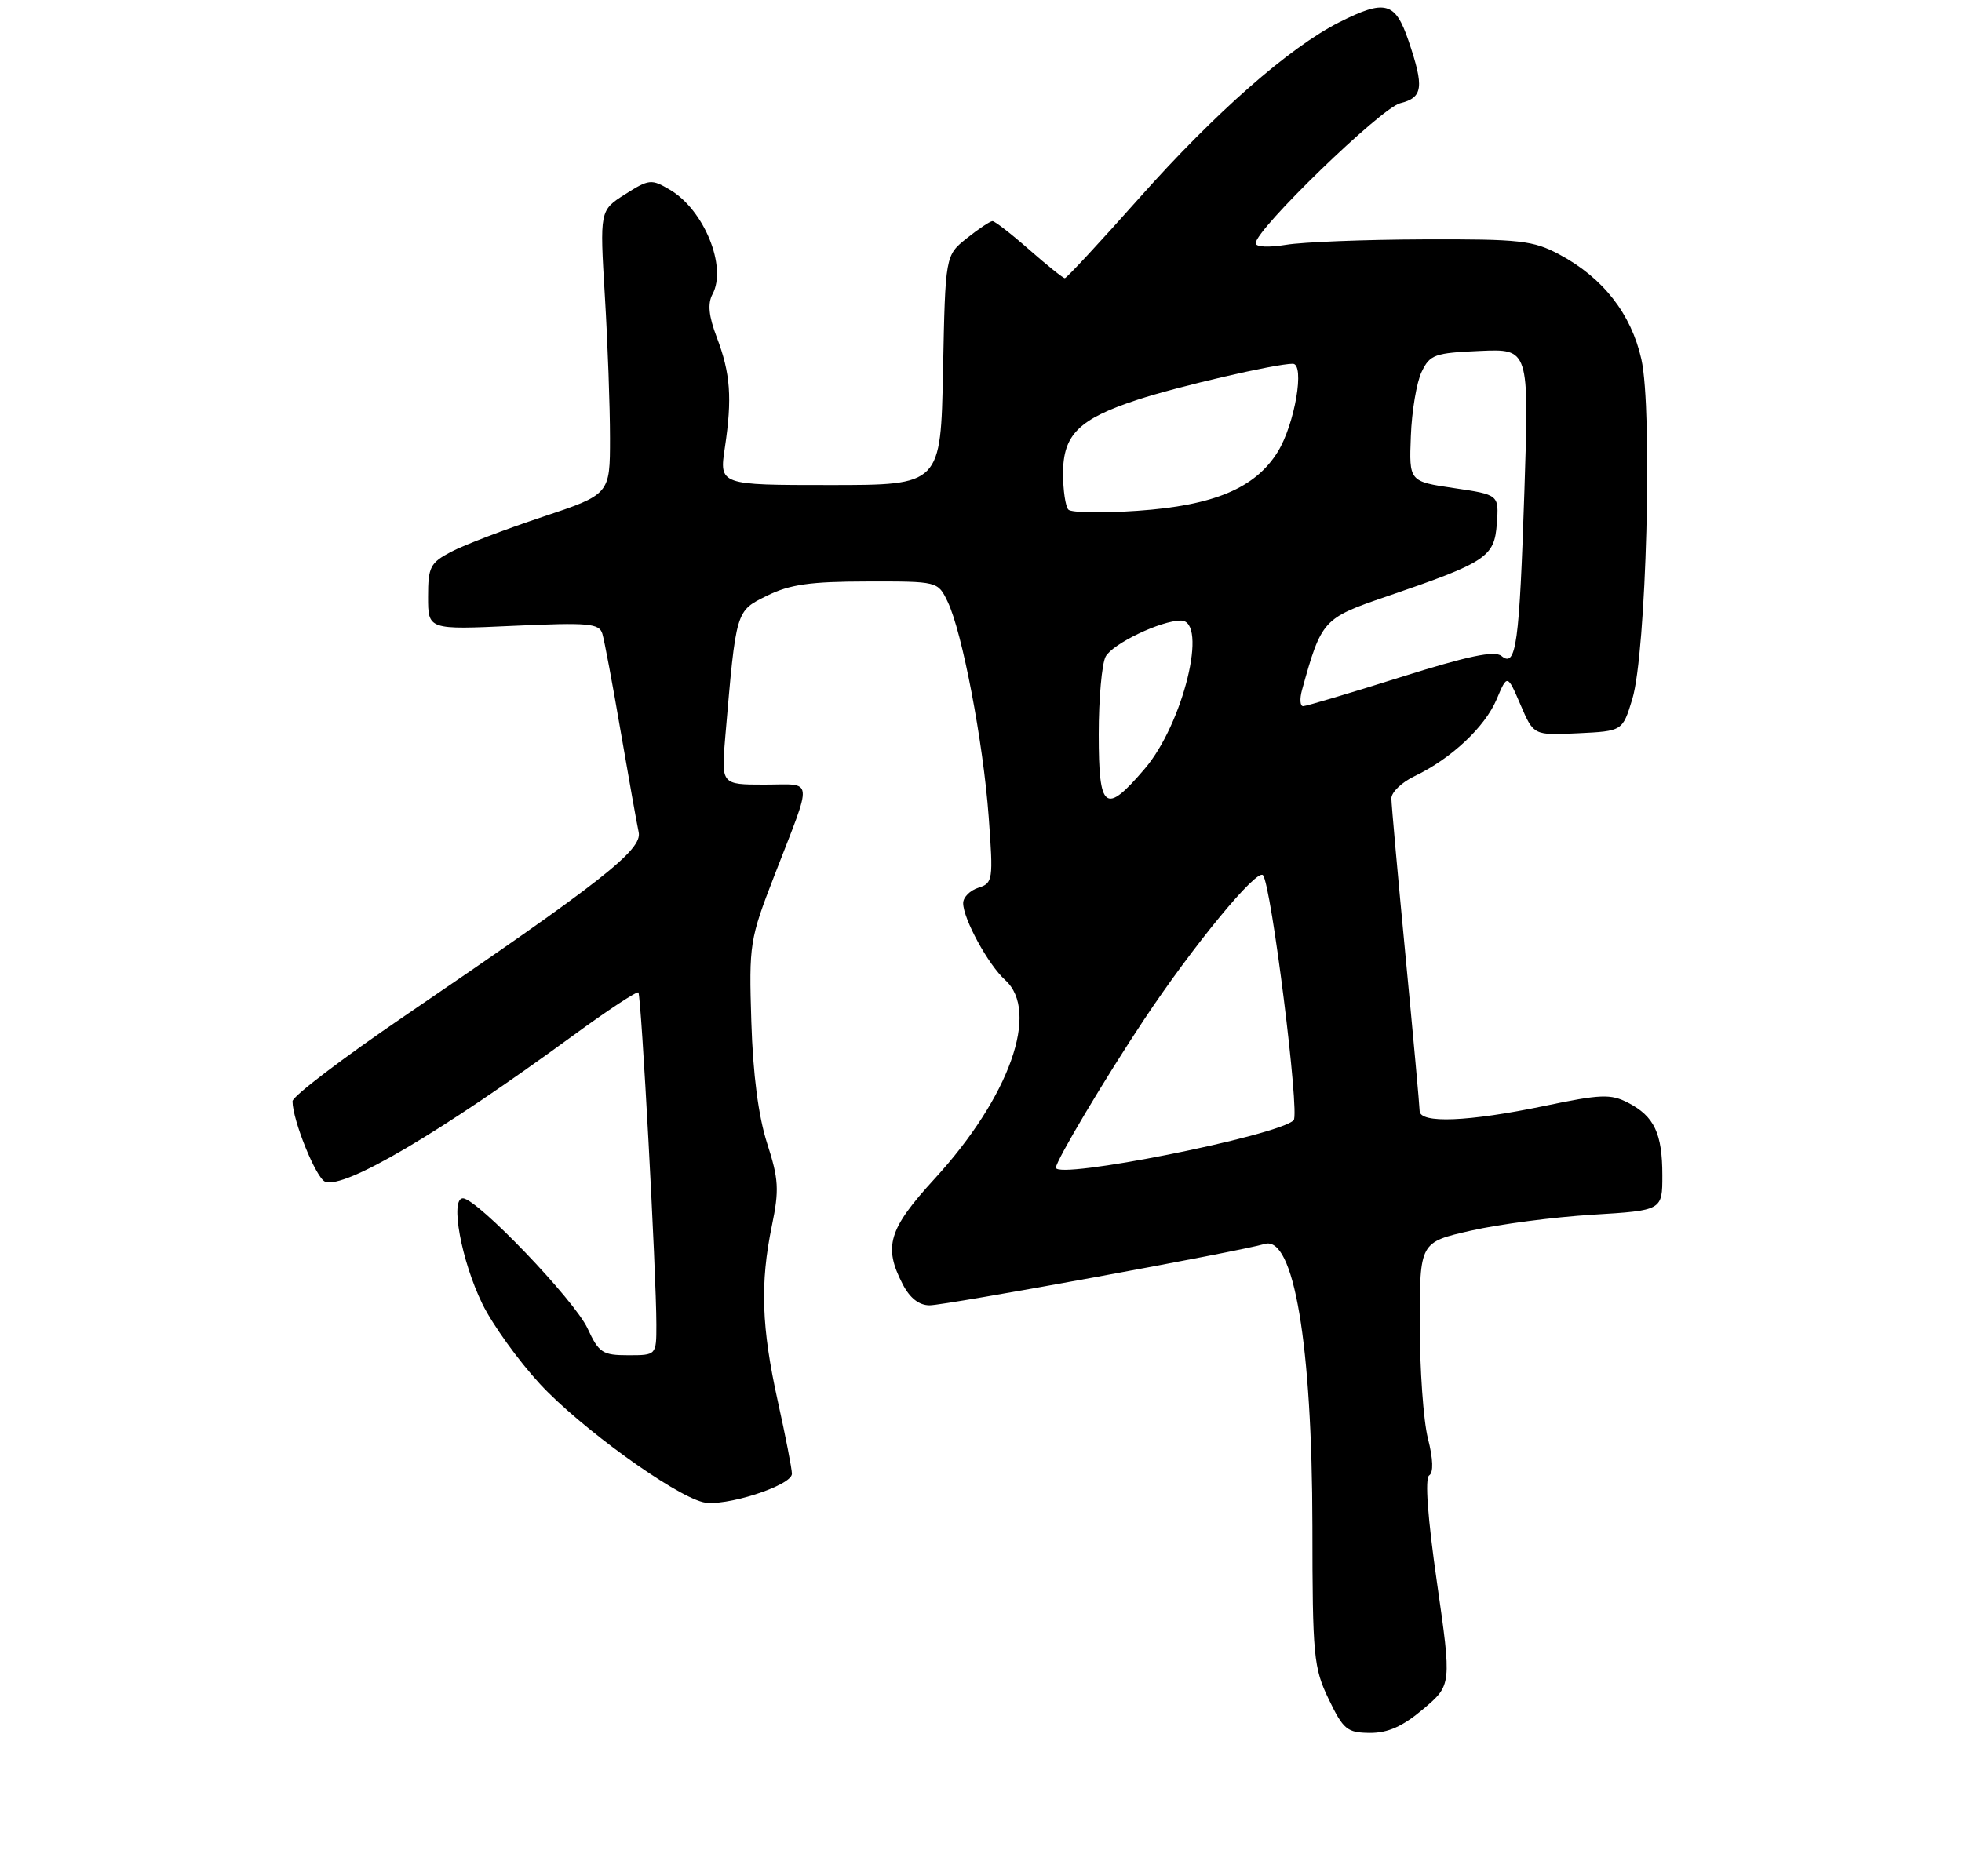 <?xml version="1.0" encoding="UTF-8" standalone="no"?>
<!DOCTYPE svg PUBLIC "-//W3C//DTD SVG 1.1//EN" "http://www.w3.org/Graphics/SVG/1.1/DTD/svg11.dtd" >
<svg xmlns="http://www.w3.org/2000/svg" xmlns:xlink="http://www.w3.org/1999/xlink" version="1.1" viewBox="0 0 275 263">
 <g >
 <path fill="currentColor"
d=" M 199.49 239.60 C 203.47 236.23 203.47 236.23 201.41 221.86 C 200.11 212.80 199.70 207.26 200.32 206.85 C 200.94 206.44 200.88 204.57 200.14 201.66 C 199.51 199.16 199.00 191.95 199.00 185.64 C 199.00 174.16 199.00 174.16 206.18 172.53 C 210.13 171.63 217.78 170.63 223.18 170.30 C 233.00 169.70 233.00 169.70 233.00 164.78 C 233.00 158.90 231.87 156.50 228.19 154.60 C 225.76 153.34 224.37 153.40 216.47 155.05 C 205.82 157.27 199.01 157.55 198.98 155.75 C 198.97 155.06 198.08 145.28 197.00 134.00 C 195.92 122.72 195.03 112.80 195.02 111.94 C 195.01 111.07 196.48 109.67 198.28 108.81 C 203.39 106.37 208.13 101.93 209.77 98.05 C 211.27 94.50 211.27 94.50 213.12 98.80 C 214.96 103.10 214.96 103.10 221.19 102.80 C 227.42 102.50 227.42 102.50 228.79 98.00 C 230.75 91.56 231.66 57.52 230.06 50.36 C 228.63 44.00 224.69 38.95 218.59 35.69 C 214.89 33.71 213.09 33.51 199.50 33.56 C 191.25 33.59 182.59 33.93 180.25 34.32 C 177.81 34.72 176.00 34.63 176.00 34.10 C 176.00 32.17 193.58 15.13 196.25 14.47 C 199.46 13.67 199.64 12.25 197.41 5.68 C 195.56 0.25 194.14 -0.12 187.71 3.12 C 180.72 6.65 170.30 15.81 159.72 27.72 C 154.21 33.92 149.50 39.00 149.25 39.00 C 149.01 39.00 146.76 37.20 144.26 35.00 C 141.76 32.80 139.44 31.00 139.11 31.00 C 138.77 31.01 137.15 32.09 135.50 33.41 C 132.50 35.81 132.50 35.81 132.18 51.90 C 131.86 68.00 131.86 68.00 116.34 68.00 C 100.81 68.00 100.81 68.00 101.60 62.75 C 102.64 55.81 102.39 52.36 100.47 47.30 C 99.33 44.30 99.16 42.57 99.87 41.24 C 101.93 37.39 98.69 29.43 93.91 26.61 C 91.31 25.07 90.98 25.10 87.61 27.24 C 84.06 29.50 84.06 29.50 84.78 41.50 C 85.18 48.10 85.50 57.06 85.50 61.40 C 85.50 69.31 85.50 69.31 76.00 72.48 C 70.78 74.22 65.04 76.41 63.25 77.35 C 60.30 78.90 60.00 79.48 60.00 83.67 C 60.00 88.29 60.00 88.29 71.96 87.74 C 82.52 87.26 83.99 87.39 84.43 88.85 C 84.71 89.76 85.86 95.90 86.99 102.50 C 88.13 109.10 89.26 115.48 89.52 116.67 C 90.06 119.13 84.42 123.57 56.75 142.41 C 48.09 148.31 41.00 153.70 41.00 154.39 C 41.00 157.03 44.30 165.18 45.57 165.67 C 48.29 166.71 61.63 158.85 80.30 145.20 C 85.14 141.66 89.27 138.94 89.48 139.14 C 89.88 139.55 92.00 178.62 92.00 185.70 C 92.00 190.00 92.00 190.00 88.05 190.00 C 84.45 190.00 83.94 189.66 82.36 186.25 C 80.53 182.28 66.85 168.00 64.88 168.00 C 63.05 168.00 64.66 176.76 67.61 182.80 C 69.03 185.71 72.67 190.77 75.70 194.05 C 81.35 200.14 94.31 209.54 98.54 210.60 C 101.46 211.33 111.00 208.29 111.00 206.62 C 111.00 205.95 110.11 201.37 109.02 196.45 C 106.73 186.09 106.52 179.93 108.19 171.84 C 109.23 166.81 109.15 165.33 107.52 160.28 C 106.30 156.48 105.54 150.64 105.31 143.25 C 104.97 132.34 105.07 131.71 108.54 122.75 C 114.00 108.65 114.14 110.00 107.15 110.00 C 101.08 110.00 101.08 110.00 101.66 103.25 C 103.19 85.43 103.11 85.69 107.50 83.52 C 110.68 81.94 113.56 81.53 121.48 81.52 C 131.45 81.50 131.45 81.50 132.82 84.34 C 134.86 88.56 137.81 104.01 138.58 114.53 C 139.23 123.39 139.17 123.81 137.13 124.46 C 135.96 124.83 135.00 125.80 135.00 126.61 C 135.00 128.82 138.51 135.25 140.89 137.40 C 145.77 141.81 141.51 153.79 130.99 165.27 C 124.53 172.32 123.79 174.77 126.53 180.05 C 127.53 181.99 128.82 183.00 130.30 183.00 C 132.54 183.00 173.90 175.42 177.25 174.40 C 181.34 173.15 183.92 188.46 183.95 214.00 C 183.96 232.19 184.12 233.82 186.23 238.21 C 188.29 242.49 188.82 242.92 192.00 242.95 C 194.54 242.96 196.59 242.05 199.49 239.60 Z  M 148.00 163.70 C 148.00 162.75 154.91 151.14 160.32 143.00 C 167.21 132.62 176.16 121.74 177.02 122.70 C 178.18 124.00 182.21 156.19 181.32 157.06 C 179.07 159.26 148.00 165.44 148.00 163.70 Z  M 154.00 102.93 C 154.00 97.95 154.44 93.05 154.97 92.05 C 155.94 90.25 162.71 87.00 165.52 87.00 C 169.38 87.00 165.84 101.49 160.44 107.79 C 154.90 114.28 154.00 113.60 154.00 102.93 Z  M 182.49 96.75 C 185.21 86.92 185.44 86.67 194.24 83.66 C 208.35 78.83 209.46 78.11 209.80 73.43 C 210.10 69.36 210.10 69.36 203.80 68.43 C 197.50 67.50 197.50 67.50 197.75 61.14 C 197.88 57.64 198.56 53.59 199.26 52.14 C 200.42 49.71 201.08 49.48 207.42 49.20 C 214.32 48.90 214.32 48.90 213.67 68.70 C 212.96 90.38 212.51 93.66 210.46 91.97 C 209.50 91.17 205.76 91.96 196.30 94.94 C 189.22 97.17 183.08 99.00 182.65 99.00 C 182.22 99.00 182.15 97.99 182.49 96.75 Z  M 149.75 71.45 C 149.34 71.02 149.00 68.73 149.00 66.37 C 149.00 60.94 151.21 58.75 159.41 56.05 C 165.09 54.18 178.80 51.00 181.20 51.00 C 182.93 51.00 181.49 59.47 179.09 63.35 C 175.95 68.43 170.15 70.87 159.44 71.61 C 154.52 71.95 150.16 71.88 149.75 71.45 Z "/>
</g>
</svg>